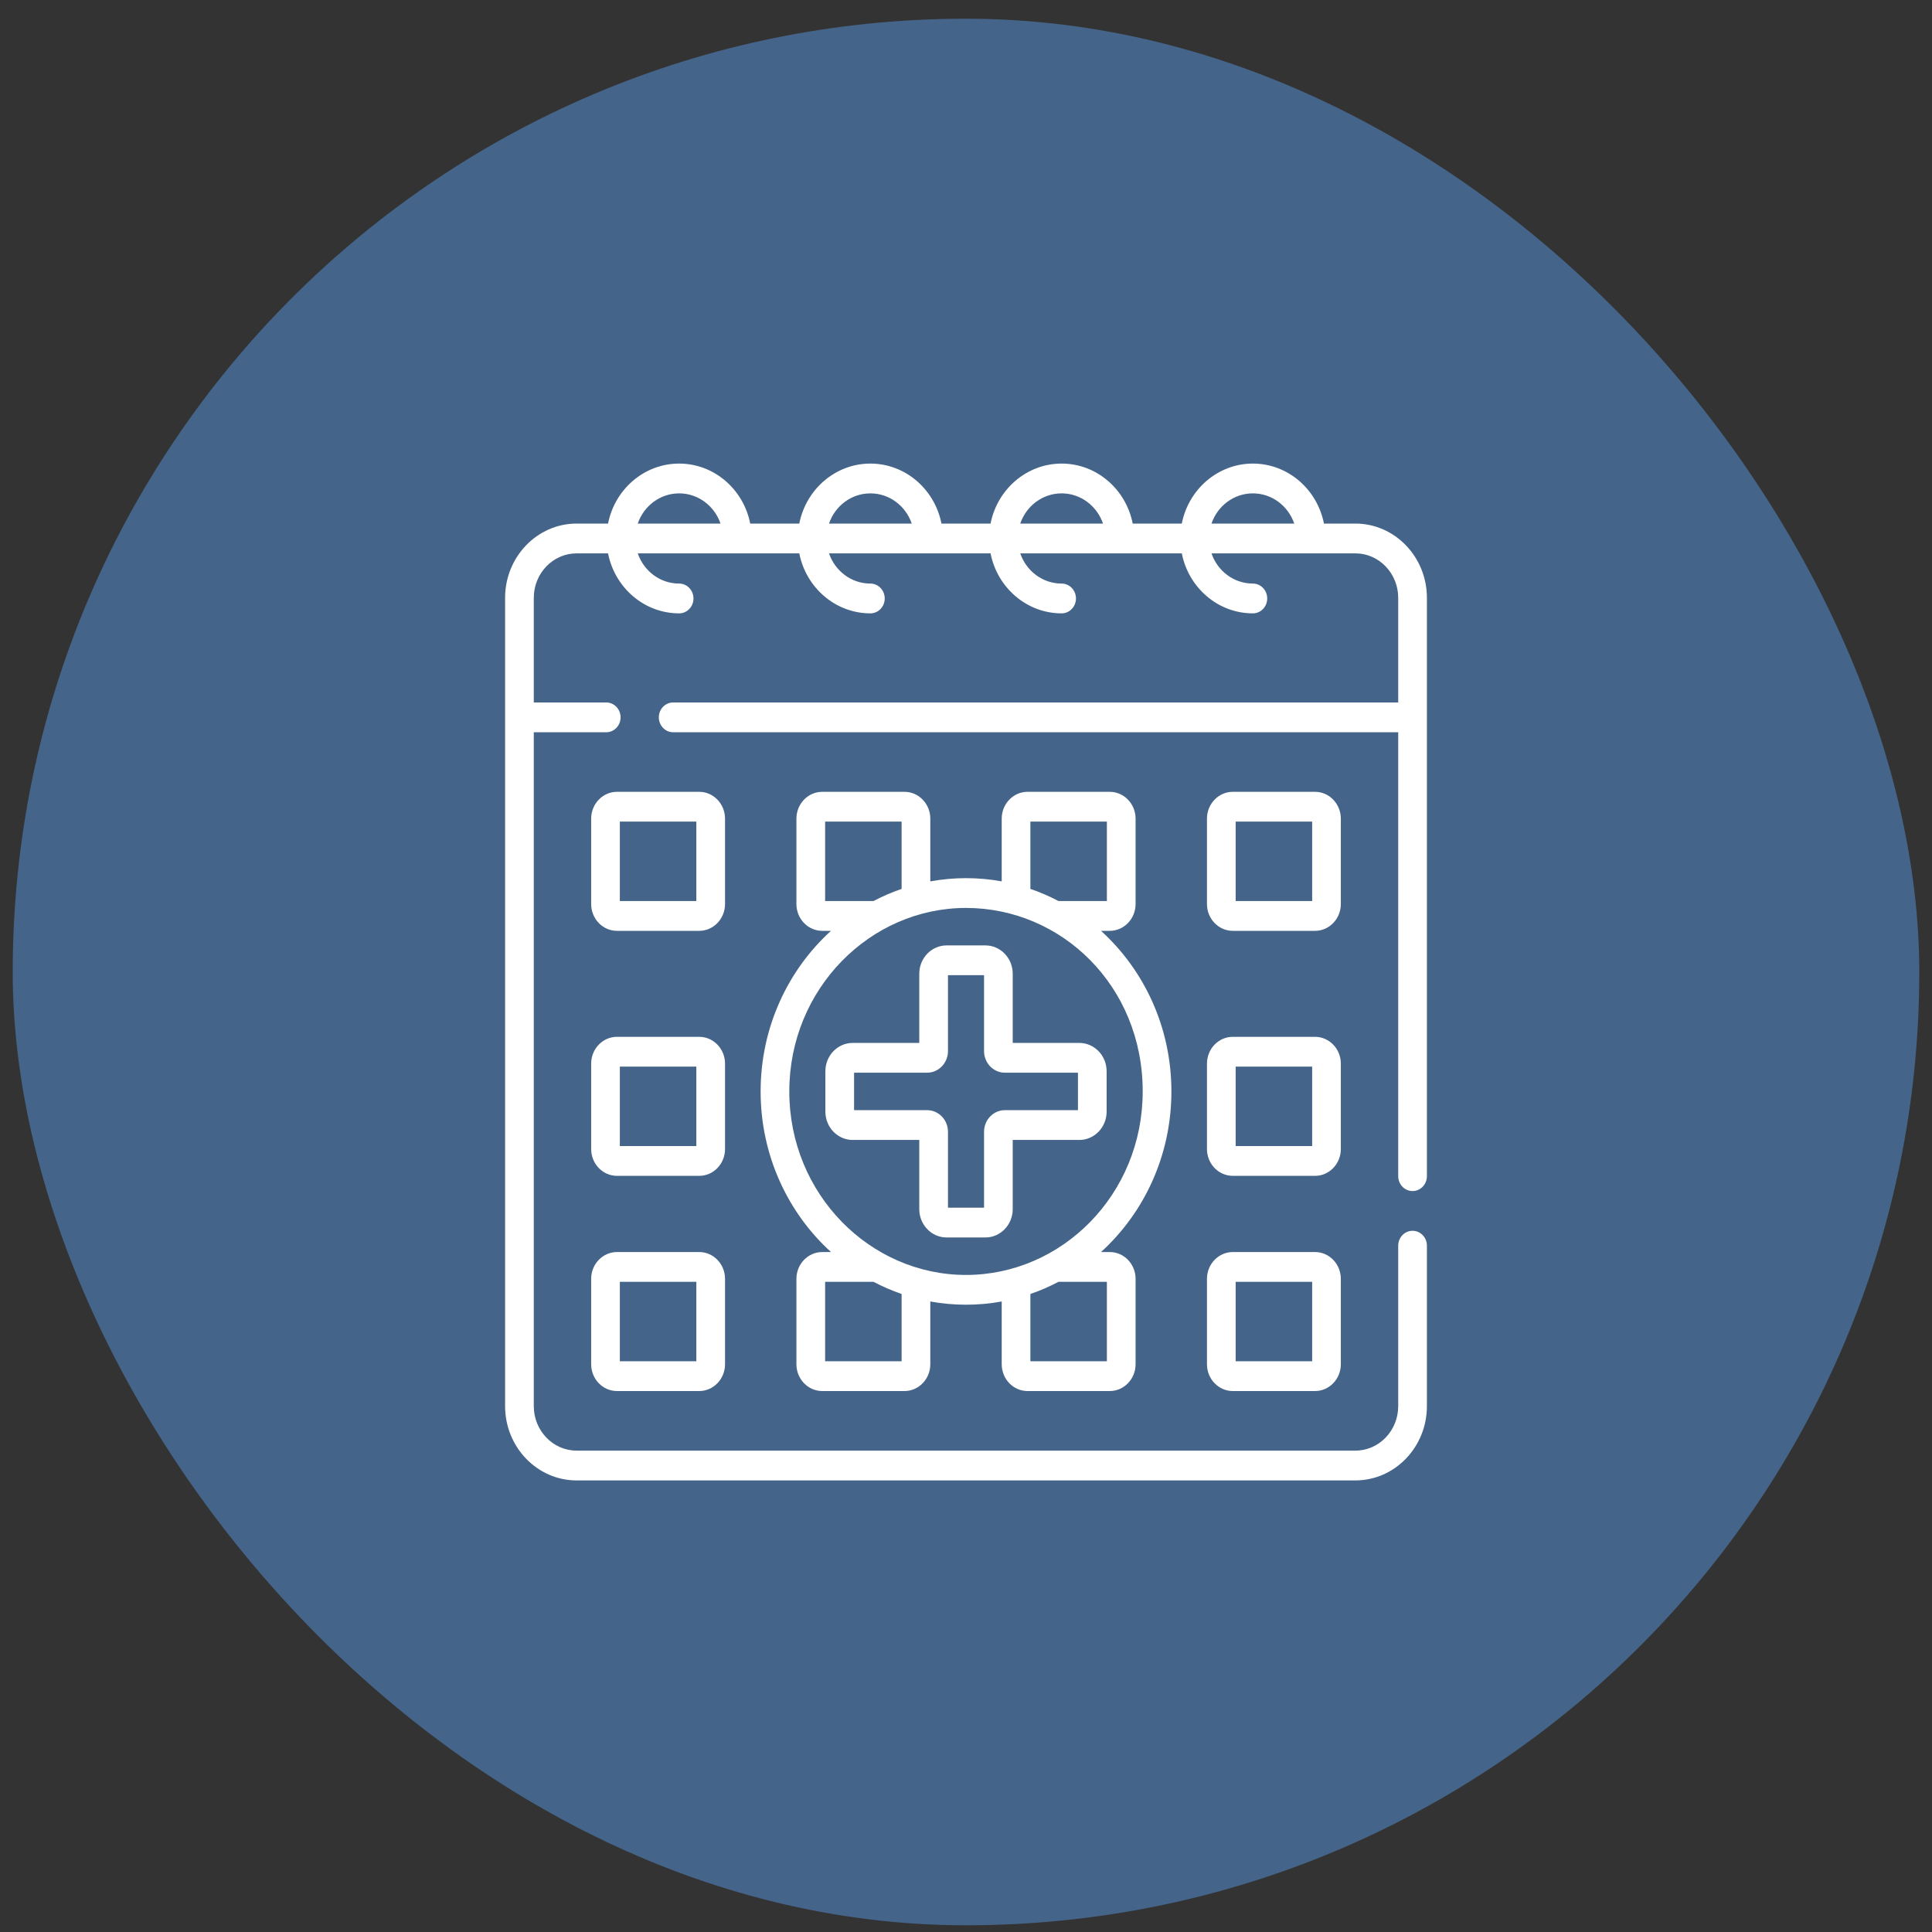 <svg width="76" height="76" viewBox="0 0 76 76" fill="none" xmlns="http://www.w3.org/2000/svg">
<rect x="0" y="0" width="76" height="76" fill="#333333" stroke="none"/>
<rect x="0.5" y="0.736" width="75" height="75" rx="37.5" fill="#446489"/>
<g clip-path="url(#clip0_7_17)">
<path d="M52.745 41.84C52.745 41.259 52.29 40.786 51.73 40.786H48.495C47.935 40.786 47.479 41.259 47.479 41.84V45.2C47.479 45.782 47.935 46.255 48.495 46.255H51.73C52.29 46.255 52.745 45.782 52.745 45.2V41.84ZM51.617 45.083H48.608V41.958H51.617V45.083ZM55.567 46.853C55.878 46.853 56.131 46.591 56.131 46.267V23.518C56.131 21.907 54.869 20.596 53.318 20.596H52.081C51.817 19.251 50.664 18.236 49.285 18.236C47.906 18.236 46.753 19.251 46.489 20.596H44.558C44.294 19.251 43.141 18.236 41.762 18.236C40.383 18.236 39.23 19.251 38.966 20.596H37.035C36.771 19.251 35.617 18.236 34.239 18.236C32.86 18.236 31.706 19.251 31.442 20.596H29.512C29.248 19.251 28.094 18.236 26.715 18.236C25.337 18.236 24.183 19.251 23.919 20.596H22.683C21.131 20.596 19.869 21.907 19.869 23.518V55.314C19.869 56.925 21.131 58.236 22.683 58.236H53.318C54.869 58.236 56.131 56.925 56.131 55.314V49.002C56.131 48.678 55.878 48.416 55.567 48.416C55.255 48.416 55.002 48.678 55.002 49.002V55.314C55.002 56.279 54.247 57.064 53.318 57.064H22.683C21.754 57.064 20.998 56.279 20.998 55.314V28.805H23.848C24.159 28.805 24.412 28.542 24.412 28.219C24.412 27.895 24.159 27.633 23.848 27.633H20.998V23.518C20.998 22.553 21.754 21.768 22.683 21.768H23.919C24.183 23.113 25.337 24.128 26.715 24.128C27.027 24.128 27.28 23.866 27.28 23.543C27.28 23.219 27.027 22.956 26.715 22.956C25.964 22.956 25.324 22.459 25.088 21.768H31.442C31.706 23.113 32.86 24.128 34.239 24.128C34.55 24.128 34.803 23.866 34.803 23.543C34.803 23.219 34.55 22.956 34.239 22.956C33.487 22.956 32.847 22.459 32.611 21.768H38.966C39.23 23.113 40.383 24.128 41.762 24.128C42.073 24.128 42.326 23.866 42.326 23.543C42.326 23.219 42.073 22.956 41.762 22.956C41.01 22.956 40.37 22.459 40.134 21.768H46.489C46.753 23.113 47.906 24.128 49.285 24.128C49.596 24.128 49.849 23.866 49.849 23.543C49.849 23.219 49.596 22.956 49.285 22.956C48.533 22.956 47.893 22.459 47.657 21.768H53.318C54.247 21.768 55.002 22.553 55.002 23.518V27.633H26.481C26.169 27.633 25.917 27.895 25.917 28.219C25.917 28.542 26.169 28.805 26.481 28.805H55.002V46.267C55.002 46.591 55.255 46.853 55.567 46.853ZM25.088 20.596C25.324 19.905 25.964 19.408 26.715 19.408C27.467 19.408 28.107 19.905 28.343 20.596H25.088ZM32.611 20.596C32.847 19.905 33.487 19.408 34.239 19.408C34.99 19.408 35.63 19.905 35.866 20.596H32.611ZM40.134 20.596C40.37 19.905 41.01 19.408 41.762 19.408C42.513 19.408 43.153 19.905 43.389 20.596H40.134ZM47.657 20.596C47.893 19.905 48.533 19.408 49.285 19.408C50.036 19.408 50.676 19.905 50.912 20.596H47.657ZM51.73 49.252H48.495C47.935 49.252 47.479 49.725 47.479 50.306V53.666C47.479 54.247 47.935 54.72 48.495 54.72H51.73C52.29 54.72 52.745 54.247 52.745 53.666V50.306C52.745 49.725 52.29 49.252 51.73 49.252ZM51.617 53.548H48.608V50.423H51.617V53.548ZM52.745 32.203C52.745 31.622 52.29 31.148 51.73 31.148H48.495C47.935 31.148 47.479 31.622 47.479 32.203V35.562C47.479 36.144 47.935 36.617 48.495 36.617H51.73C52.29 36.617 52.745 36.144 52.745 35.562V32.203ZM51.617 35.445H48.608V32.32H51.617V35.445ZM28.521 32.203C28.521 31.622 28.065 31.148 27.505 31.148H24.27C23.71 31.148 23.255 31.622 23.255 32.203V35.562C23.255 36.144 23.71 36.617 24.27 36.617H27.505C28.065 36.617 28.521 36.144 28.521 35.562V32.203ZM27.392 35.445H24.383V32.32H27.392V35.445ZM28.521 41.84C28.521 41.259 28.065 40.786 27.505 40.786H24.27C23.71 40.786 23.255 41.259 23.255 41.84V45.2C23.255 45.782 23.71 46.255 24.27 46.255H27.505C28.065 46.255 28.521 45.782 28.521 45.2V41.84ZM27.392 45.083H24.383V41.958H27.392V45.083ZM27.505 49.252H24.27C23.71 49.252 23.255 49.725 23.255 50.306V53.666C23.255 54.247 23.71 54.72 24.27 54.72H27.505C28.065 54.72 28.521 54.247 28.521 53.666V50.306C28.521 49.725 28.065 49.252 27.505 49.252ZM27.392 53.548H24.383V50.423H27.392V53.548ZM42.458 41.026H39.838V38.305C39.838 37.69 39.356 37.19 38.764 37.19H37.236C36.644 37.19 36.162 37.69 36.162 38.305V41.026H33.542C32.95 41.026 32.468 41.526 32.468 42.141V43.728C32.468 44.343 32.95 44.843 33.542 44.843H36.162V47.564C36.162 48.179 36.644 48.679 37.236 48.679H38.764C39.356 48.679 39.838 48.179 39.838 47.564V44.843H42.458C43.05 44.843 43.532 44.343 43.532 43.728V42.141C43.532 41.526 43.05 41.026 42.458 41.026ZM42.404 43.671H39.529C39.077 43.671 38.71 44.053 38.71 44.522V47.507H37.291V44.522C37.291 44.053 36.923 43.671 36.472 43.671H33.597V42.197H36.472C36.923 42.197 37.291 41.816 37.291 41.347V38.361H38.71V41.347C38.71 41.816 39.077 42.197 39.529 42.197H42.404V43.671ZM46.08 42.934C46.08 40.417 45.007 38.156 43.311 36.617H43.655C44.215 36.617 44.671 36.144 44.671 35.562V32.203C44.671 31.622 44.215 31.148 43.655 31.148H40.42C39.86 31.148 39.405 31.622 39.405 32.203V34.671C38.949 34.588 38.479 34.544 38 34.544C37.521 34.544 37.052 34.588 36.596 34.671V32.203C36.596 31.622 36.14 31.148 35.58 31.148H32.345C31.785 31.148 31.329 31.622 31.329 32.203V35.562C31.329 36.144 31.785 36.617 32.345 36.617H32.689C30.994 38.156 29.921 40.417 29.921 42.934C29.921 45.451 30.994 47.712 32.689 49.252H32.345C31.785 49.252 31.329 49.725 31.329 50.306V53.666C31.329 54.247 31.785 54.72 32.345 54.72H35.58C36.14 54.72 36.596 54.247 36.596 53.666V51.197C37.052 51.281 37.521 51.324 38 51.324C38.479 51.324 38.948 51.281 39.405 51.197V53.666C39.405 54.247 39.86 54.72 40.42 54.72H43.655C44.215 54.72 44.671 54.247 44.671 53.666V50.306C44.671 49.725 44.215 49.252 43.655 49.252H43.311C45.007 47.712 46.08 45.451 46.08 42.934ZM40.533 32.32H43.542V35.445H41.64C41.285 35.258 40.916 35.098 40.533 34.967V32.32ZM32.458 35.445V32.32H35.467V34.967C35.085 35.098 34.715 35.258 34.36 35.445H32.458ZM35.467 53.548H32.458V50.423H34.36C34.715 50.61 35.085 50.77 35.467 50.902V53.548ZM43.542 50.423V53.548H40.533V50.902C40.916 50.77 41.285 50.61 41.64 50.423H43.542ZM38 50.153C34.232 50.153 31.049 46.977 31.049 42.934C31.049 38.892 34.236 35.716 38 35.716C41.754 35.716 44.951 38.778 44.951 42.934C44.951 46.993 41.769 50.153 38 50.153Z" fill="white"/>
</g>
<defs>
<clipPath id="clip0_7_17">
<rect width="38.519" height="40" fill="white" transform="translate(18.741 18.236)"/>
</clipPath>
</defs>
</svg>
